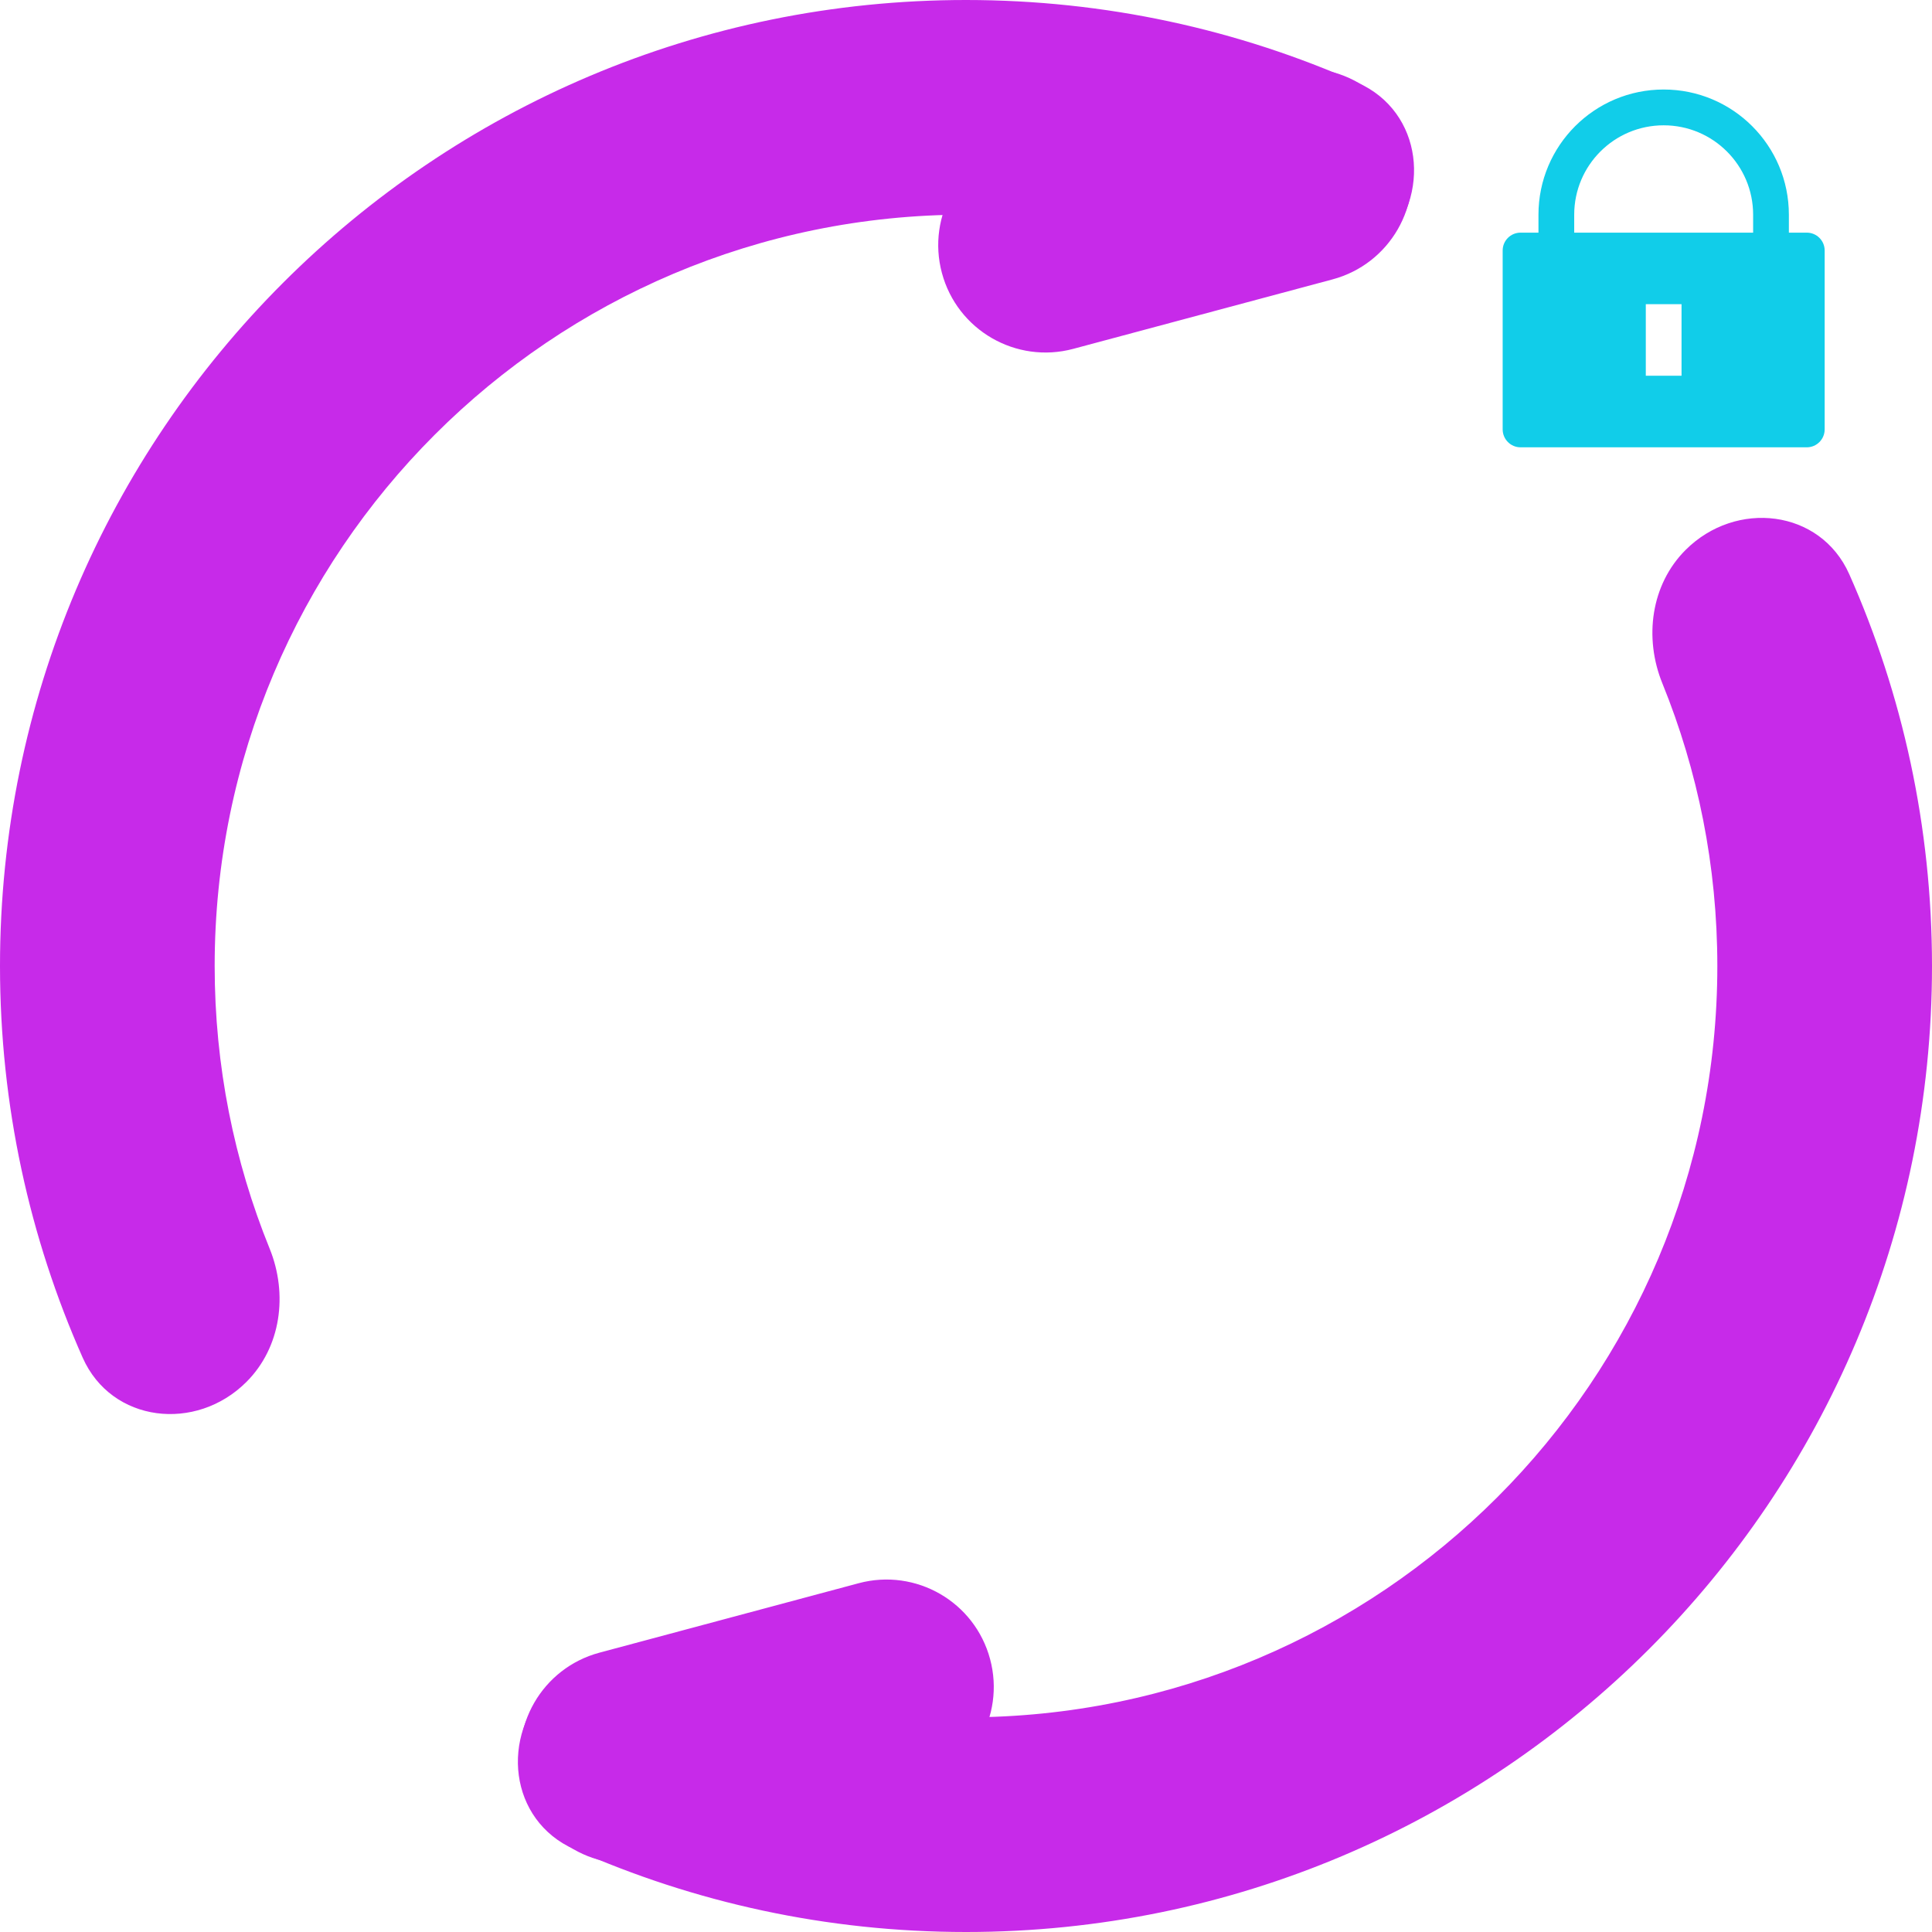 <svg width="36" height="36" viewBox="0 0 36 36" fill="none" xmlns="http://www.w3.org/2000/svg">
<path fill-rule="evenodd" clip-rule="evenodd" d="M32 18C32 25.732 25.732 32 18 32C16.137 32 14.359 31.636 12.734 30.976C11.886 30.631 10.895 30.761 10.248 31.408V31.408C9.31 32.346 9.487 33.919 10.699 34.458C12.931 35.449 15.401 36 18 36C27.941 36 36 27.941 36 18C36 15.401 35.449 12.931 34.458 10.699C33.919 9.487 32.346 9.31 31.408 10.248V10.248C30.761 10.895 30.631 11.886 30.976 12.734C31.636 14.359 32 16.137 32 18ZM5.4 30.854L5.146 30.601C5.23 30.686 5.314 30.77 5.4 30.854ZM1.541 25.299C2.08 26.512 3.653 26.689 4.591 25.751V25.751C5.239 25.104 5.368 24.113 5.024 23.265C4.364 21.64 4 19.862 4 18C4 10.268 10.268 4 18 4C19.862 4 21.64 4.364 23.265 5.024C24.113 5.368 25.104 5.239 25.751 4.591V4.591C26.689 3.653 26.512 2.08 25.299 1.541C23.068 0.551 20.599 0 18 0C8.059 0 0 8.059 0 18C0 20.599 0.551 23.068 1.541 25.299Z" fill="#C72AE9"/>
<path fill-rule="evenodd" clip-rule="evenodd" d="M17.551 5.086C17.265 4.019 17.898 2.923 18.965 2.637L23.794 1.343C24.861 1.057 25.958 1.69 26.244 2.757C26.53 3.824 25.897 4.92 24.83 5.206L20 6.5C18.933 6.786 17.837 6.153 17.551 5.086Z" fill="#C72AE9"/>
<path fill-rule="evenodd" clip-rule="evenodd" d="M9.756 33.244C9.47 32.177 10.103 31.081 11.17 30.795L16 29.501C17.067 29.215 18.163 29.848 18.449 30.915C18.735 31.982 18.102 33.079 17.035 33.364L12.206 34.659C11.139 34.944 10.042 34.311 9.756 33.244Z" fill="#C72AE9"/>
<path d="M33.333 4.335H33.667C33.851 4.335 34 4.484 34 4.668V8.001C34 8.185 33.851 8.335 33.667 8.335H28.333C28.149 8.335 28 8.185 28 8.001V4.668C28 4.484 28.149 4.335 28.333 4.335H28.667V4.001C28.667 2.713 29.711 1.668 31 1.668C32.289 1.668 33.333 2.713 33.333 4.001V4.335ZM32.667 4.335V4.001C32.667 3.081 31.921 2.335 31 2.335C30.079 2.335 29.333 3.081 29.333 4.001V4.335H32.667ZM30.667 5.668V7.001H31.333V5.668H30.667Z" fill="#11CDE9"/>
</svg>
